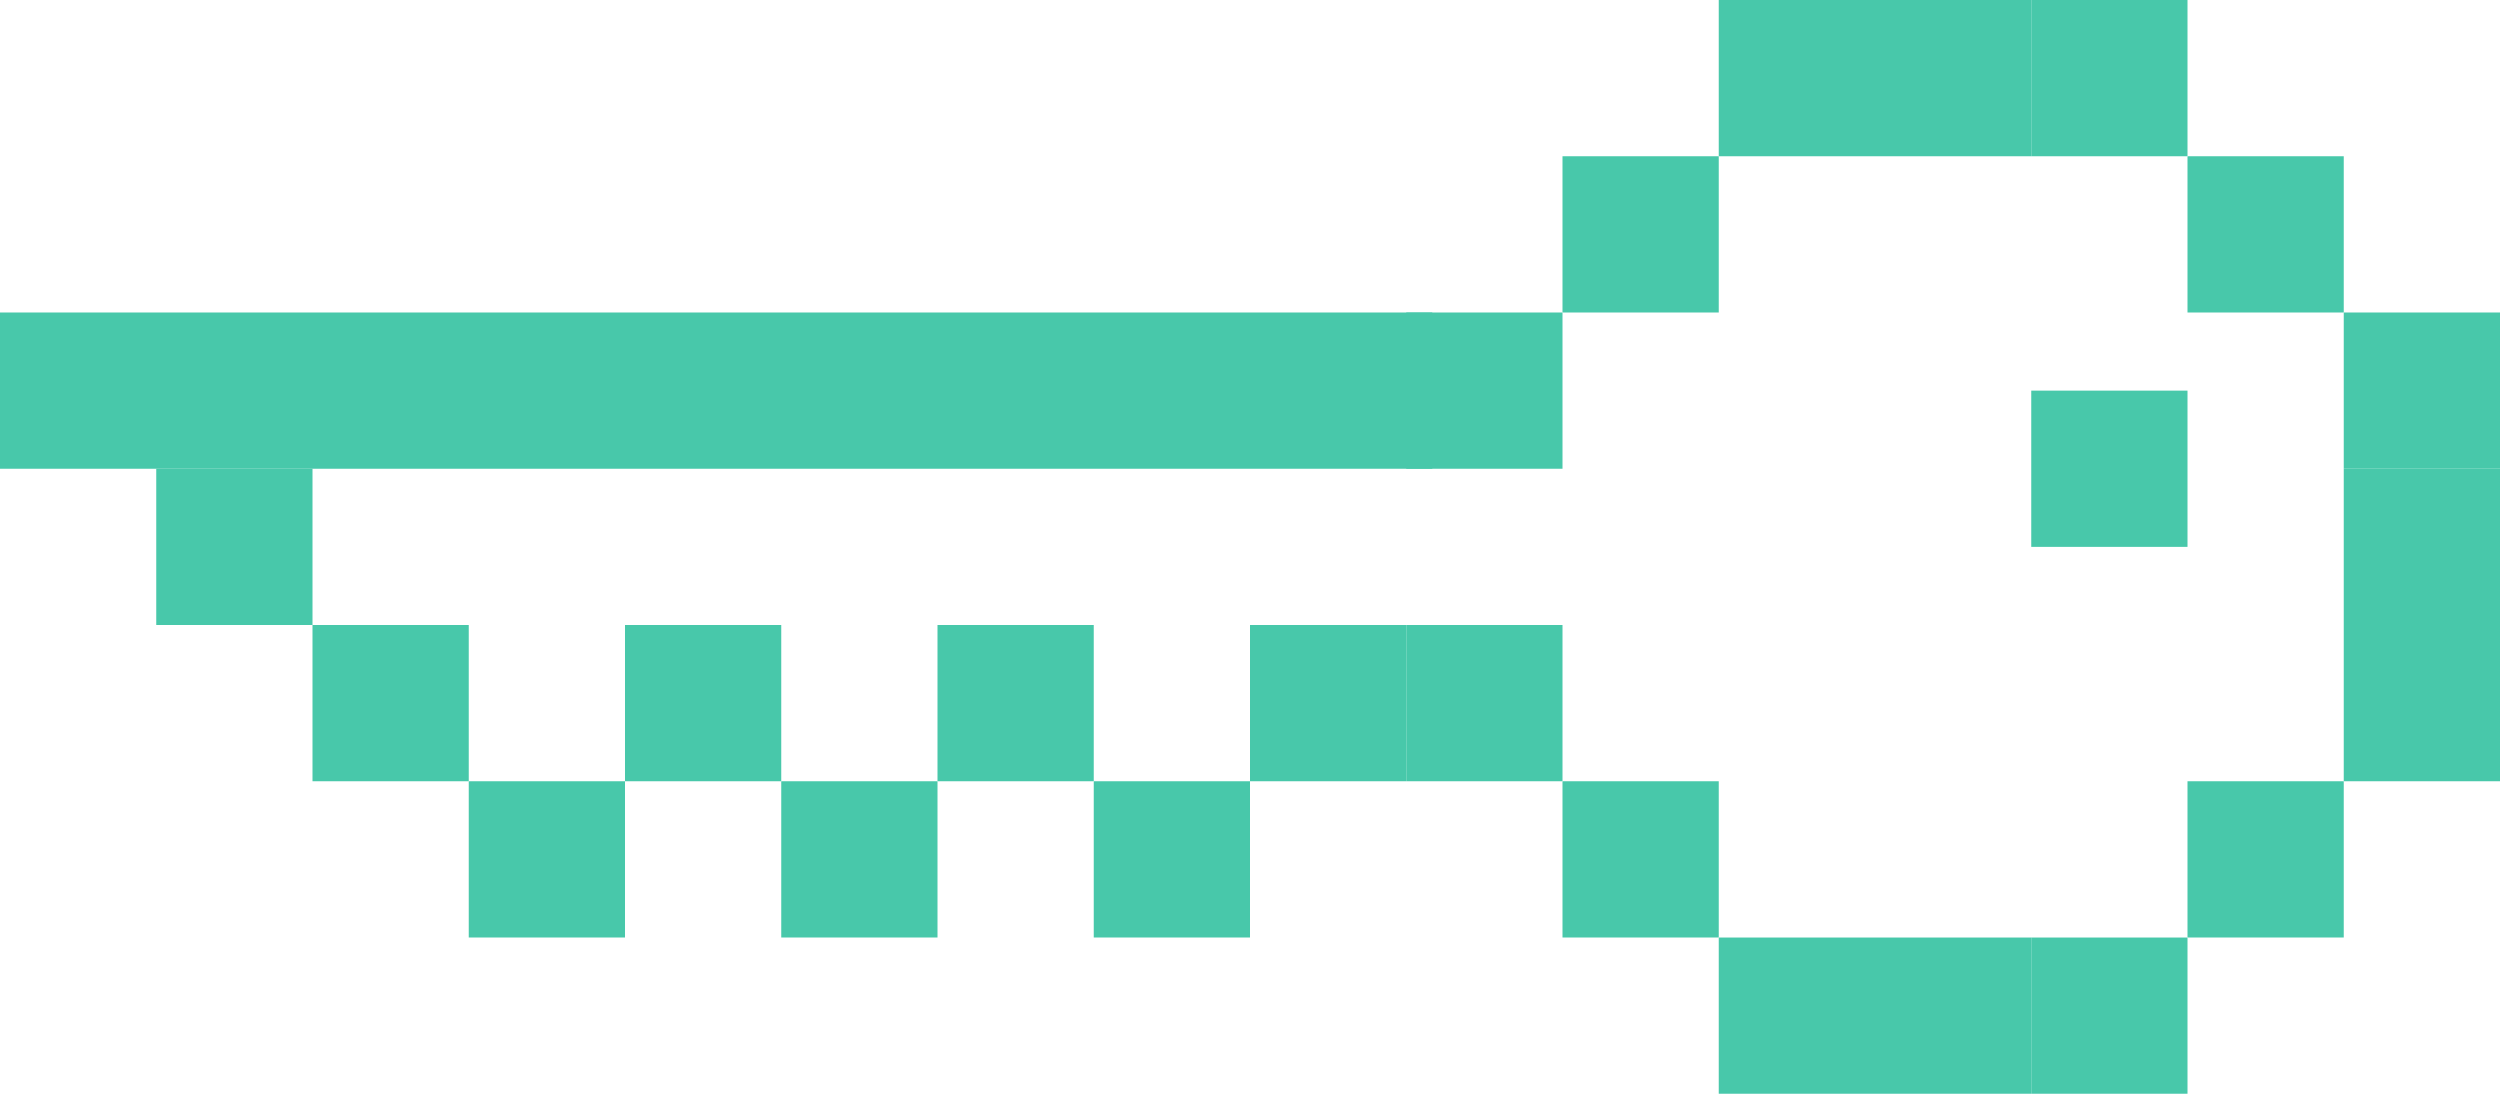 <svg xmlns="http://www.w3.org/2000/svg" width="96" height="42" viewBox="0 0 96 42">
  <defs>
    <style>
      .a {
        fill: #48c8aa;
      }
    </style>
  </defs>
  <title>maybe</title>
  <g>
    <rect class="a" y="12" width="55" height="6"/>
    <rect class="a" x="6" y="18" width="6" height="6"/>
    <rect class="a" x="12" y="24" width="6" height="6"/>
    <rect class="a" x="18" y="30" width="6" height="6"/>
    <rect class="a" x="24" y="24" width="6" height="6"/>
    <rect class="a" x="30" y="30" width="6" height="6"/>
    <rect class="a" x="36" y="24" width="6" height="6"/>
    <rect class="a" x="42" y="30" width="6" height="6"/>
    <rect class="a" x="48" y="24" width="6" height="6"/>
    <rect class="a" x="54" y="24" width="6" height="6"/>
    <rect class="a" x="60" y="30" width="6" height="6"/>
    <rect class="a" x="66" y="36" width="6" height="6"/>
    <rect class="a" x="72" y="36" width="6" height="6"/>
    <rect class="a" x="78" y="36" width="6" height="6"/>
    <rect class="a" x="84" y="30" width="6" height="6"/>
    <rect class="a" x="90" y="24" width="6" height="6"/>
    <rect class="a" x="90" y="18" width="6" height="6"/>
    <rect class="a" x="90" y="12" width="6" height="6"/>
    <rect class="a" x="84" y="6" width="6" height="6"/>
    <rect class="a" x="78" width="6" height="6"/>
    <rect class="a" x="72" width="6" height="6"/>
    <rect class="a" x="66" width="6" height="6"/>
    <rect class="a" x="60" y="6" width="6" height="6"/>
    <rect class="a" x="54" y="12" width="6" height="6"/>
    <rect class="a" x="78" y="15" width="6" height="6"/>
  </g>
</svg>
